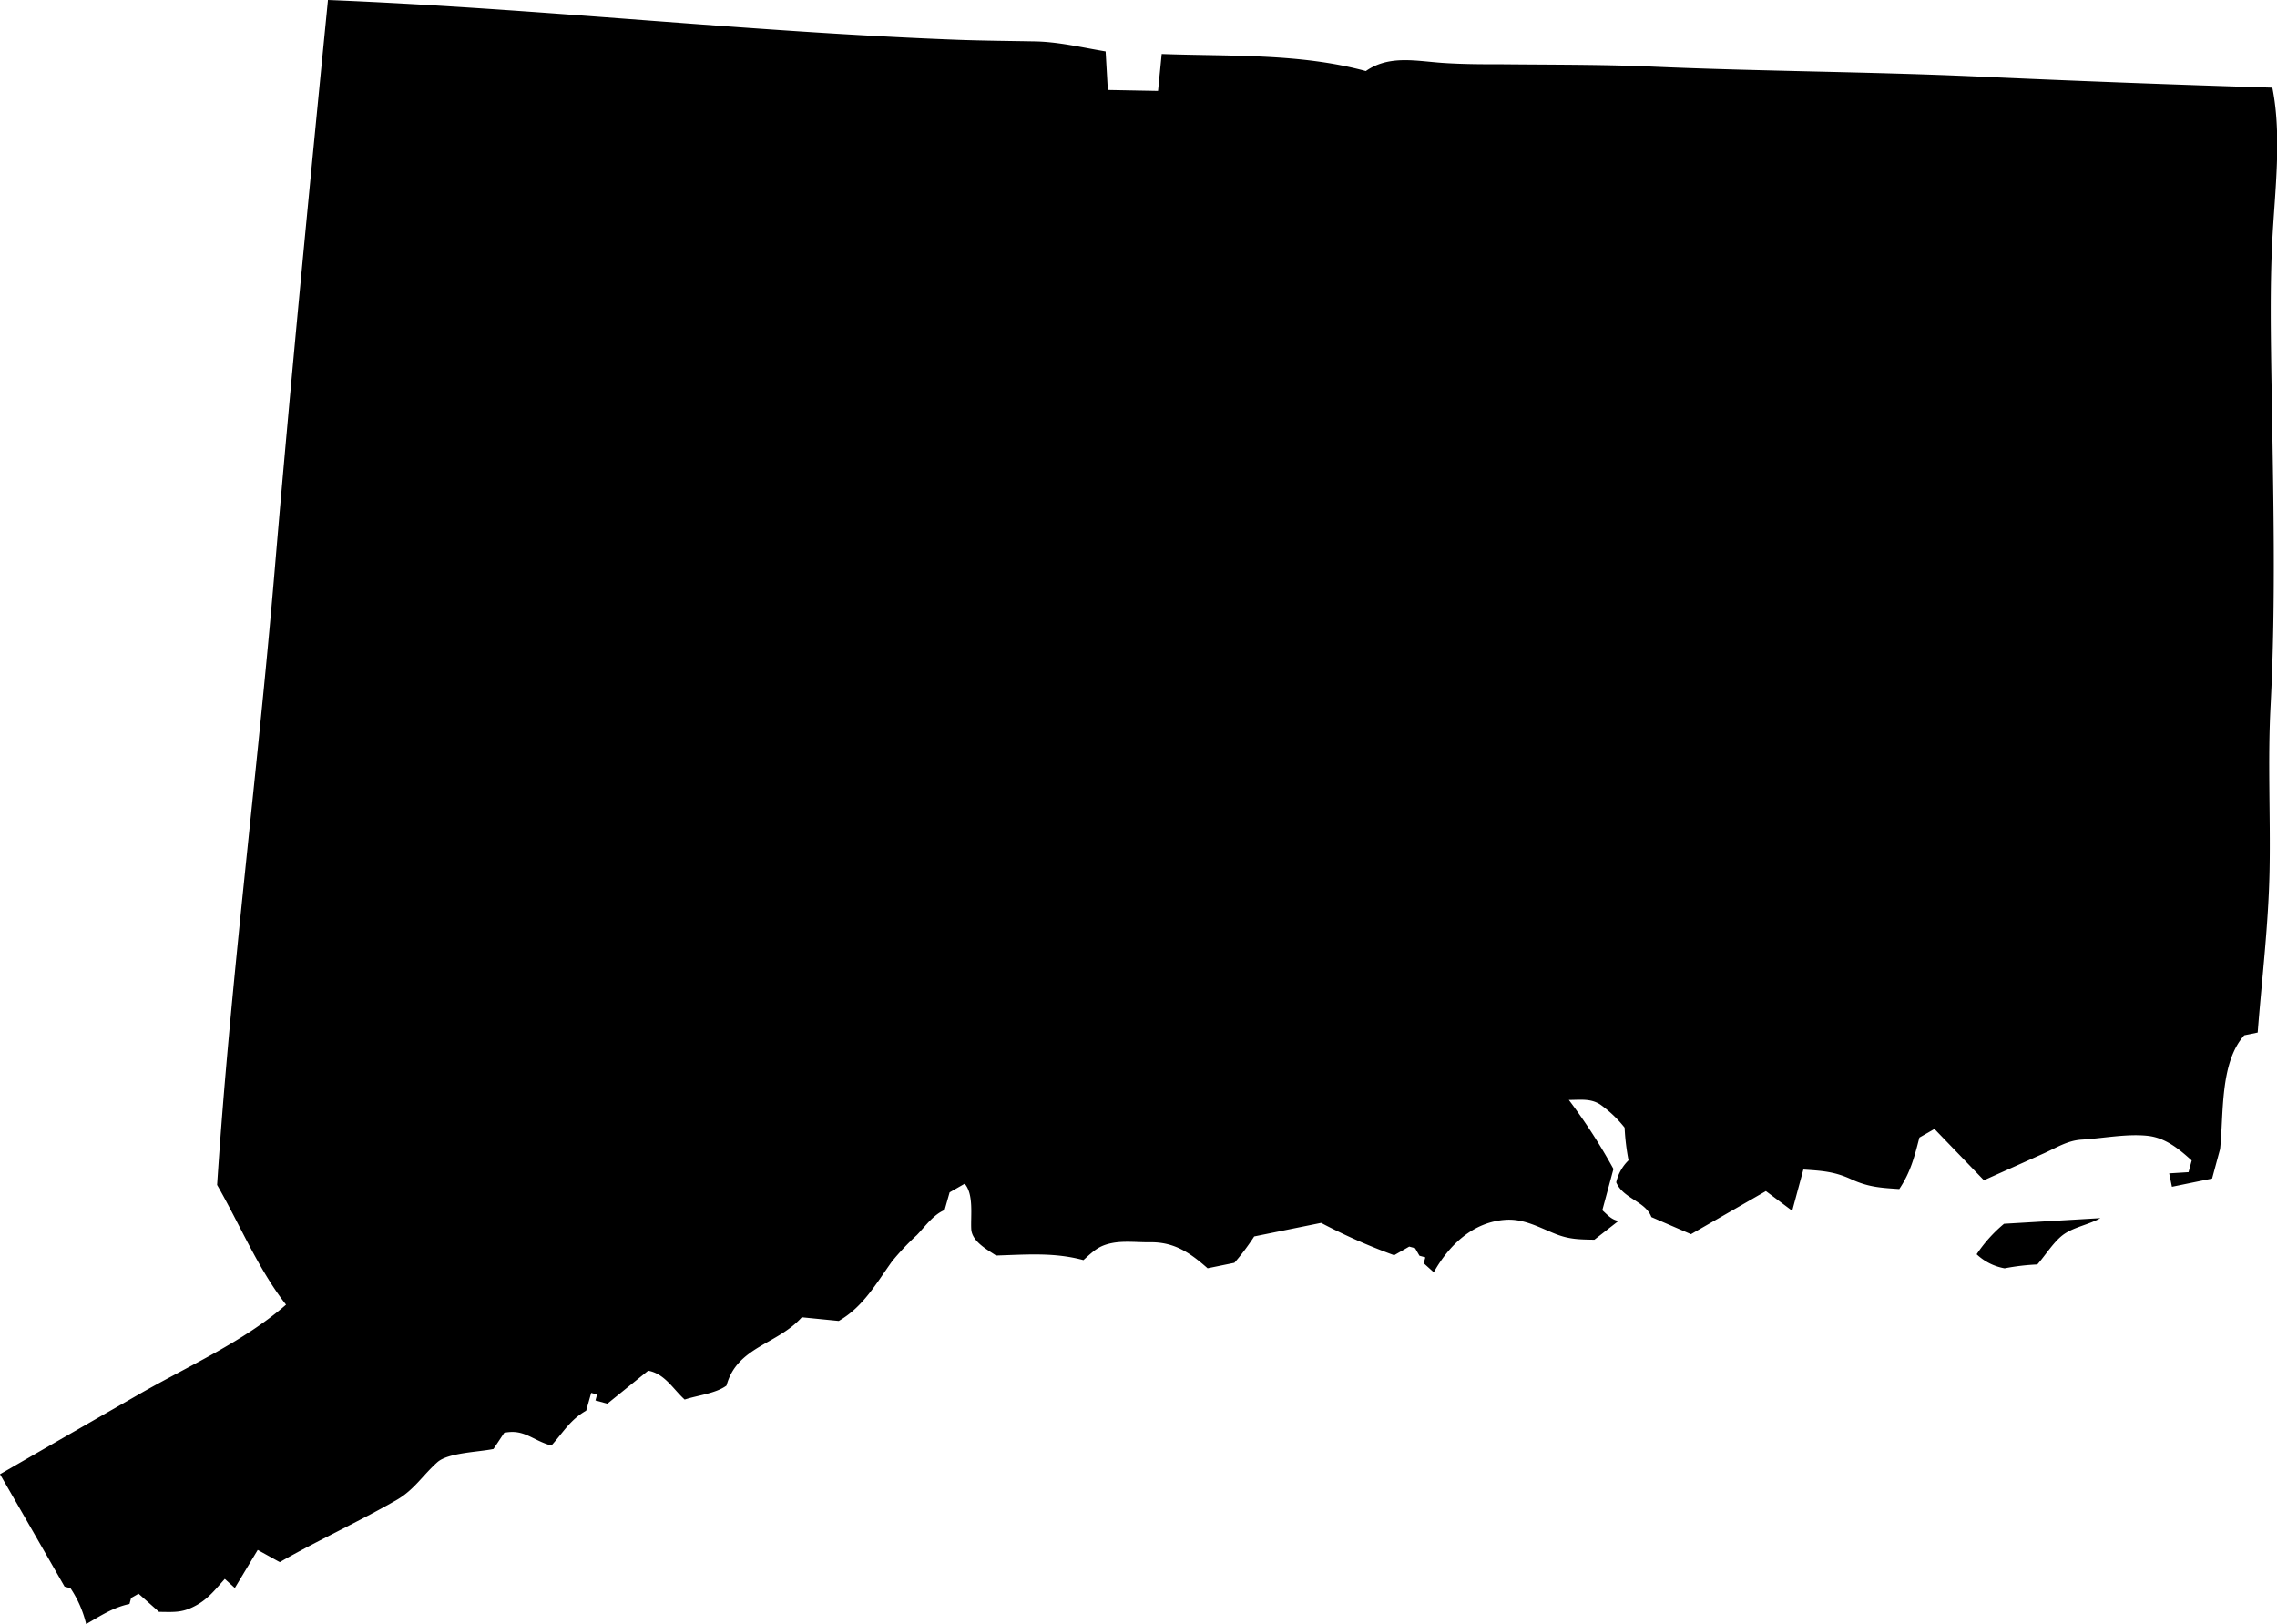 <svg xmlns="http://www.w3.org/2000/svg" viewBox="0 0 453.52 323.46"><g id="Layer_2" data-name="Layer 2"><g id="Hamburger"><path d="M447,206.2l2.67-.55c.84-10.78,2.18-21.7,2.37-32.51s-.38-21.65.19-32.43c1.11-21.28.53-42.72.2-64-.14-9.69-.34-19.31.16-29s1.92-20.69,0-30.25q-29.79-.9-59.57-2.26c-21.13-.93-42.29-1-63.42-1.91-10-.45-20.13-.39-30.19-.49-4,0-8,0-12-.27-5.27-.35-10.72-1.64-15.37,1.62-13.22-3.57-27-2.9-40.66-3.4l-.73,7.36-10-.19-.44-7.68c-4.72-.78-9.47-1.94-14.25-2-5-.09-10-.13-15.05-.31C148.9,6.36,107.19,1.67,65.32,0c-3.74,38-7.44,76-10.65,114-3.43,40.68-8.77,81.27-11.43,122,4.55,7.91,8.18,16.75,13.73,23.85-8.39,7.35-19.66,12.31-29.31,17.86Q13.83,285.64,0,293.62,6.45,304.79,12.86,316l1.18.32a22.17,22.17,0,0,1,3.12,7.14c2.92-1.67,5.35-3.3,8.63-4l.32-1.19,1.49-.85,4.07,3.61c3.28.05,4.81.19,7.63-1.42,2.3-1.33,3.69-3.15,5.47-5.14l2,1.81,4.56-7.58,4.39,2.43c7.75-4.44,15.67-8,23.41-12.46,3.39-2,5.1-4.88,8-7.46,2.18-1.9,8.22-2,11.16-2.62l2.14-3.22c4-.82,5.64,1.53,9.39,2.54,2.41-2.68,3.75-5.15,6.93-6.95l1-3.54,1.17.32-.32,1.19,2.37.64L129.1,273c3.31.59,5,3.71,7.27,5.75,2.47-.83,6.26-1.22,8.33-2.79,2.09-7.74,10.15-8.17,15-13.6l7.36.73c4.86-2.81,7.38-7.36,10.62-11.88A50.63,50.63,0,0,1,182.6,246c1.63-1.68,3.3-4.1,5.54-5l1-3.52,3-1.72c1.85,2.14,1.16,6.44,1.31,9.06.15,2.47,3.21,4.08,4.94,5.24,6.07-.18,11.54-.67,17.4.91,2-1.79,3-2.86,5.68-3.39,2.38-.48,5.16-.13,7.58-.16,4.85-.08,8,2.12,11.47,5.18l5.34-1.09a47.3,47.3,0,0,0,3.94-5.25l13.33-2.7A116.56,116.56,0,0,0,277.68,250l3-1.72,1.17.32.87,1.5,1.17.32-.32,1.18,2,1.8c3-5.36,7.81-10.08,14.4-10.46,3.59-.21,6.59,1.53,9.92,2.85,2.72,1.06,4.72,1.07,7.67,1.12l4.8-3.74c-1.4-.24-2.19-1.21-3.22-2.13l2.22-8.22a113.6,113.6,0,0,0-8.89-13.75c2.28,0,4.36-.34,6.28.93a23.58,23.58,0,0,1,4.83,4.59,45.9,45.9,0,0,0,.78,6.51,8.83,8.83,0,0,0-2.45,4.38c1.36,3.26,5.85,3.77,7,6.92l7.89,3.41,14.92-8.58,5.24,3.92,2.22-8.21c3.73.24,6.19.39,9.56,1.94s5.82,1.7,9.55,1.94c2.23-3.34,3-6.35,4-10.25l3-1.72,9.85,10.22q6-2.69,11.93-5.35c2.57-1.16,4.77-2.58,7.56-2.74,4.2-.25,8.95-1.21,13.12-.76,3.55.38,6.24,2.62,8.78,4.91l-.63,2.33-3.86.24.55,2.67,8-1.64,1.59-5.87h0C442.92,222,442.09,211.67,447,206.2Zm-53.28,43.63a10.86,10.86,0,0,0,5.55,2.78,44.48,44.48,0,0,1,6.51-.77c1.66-1.86,3.37-4.73,5.43-6.11s5-1.88,7.14-3.12l-19.2,1.13A28.34,28.34,0,0,0,393.68,249.83Z"></path></g></g></svg>